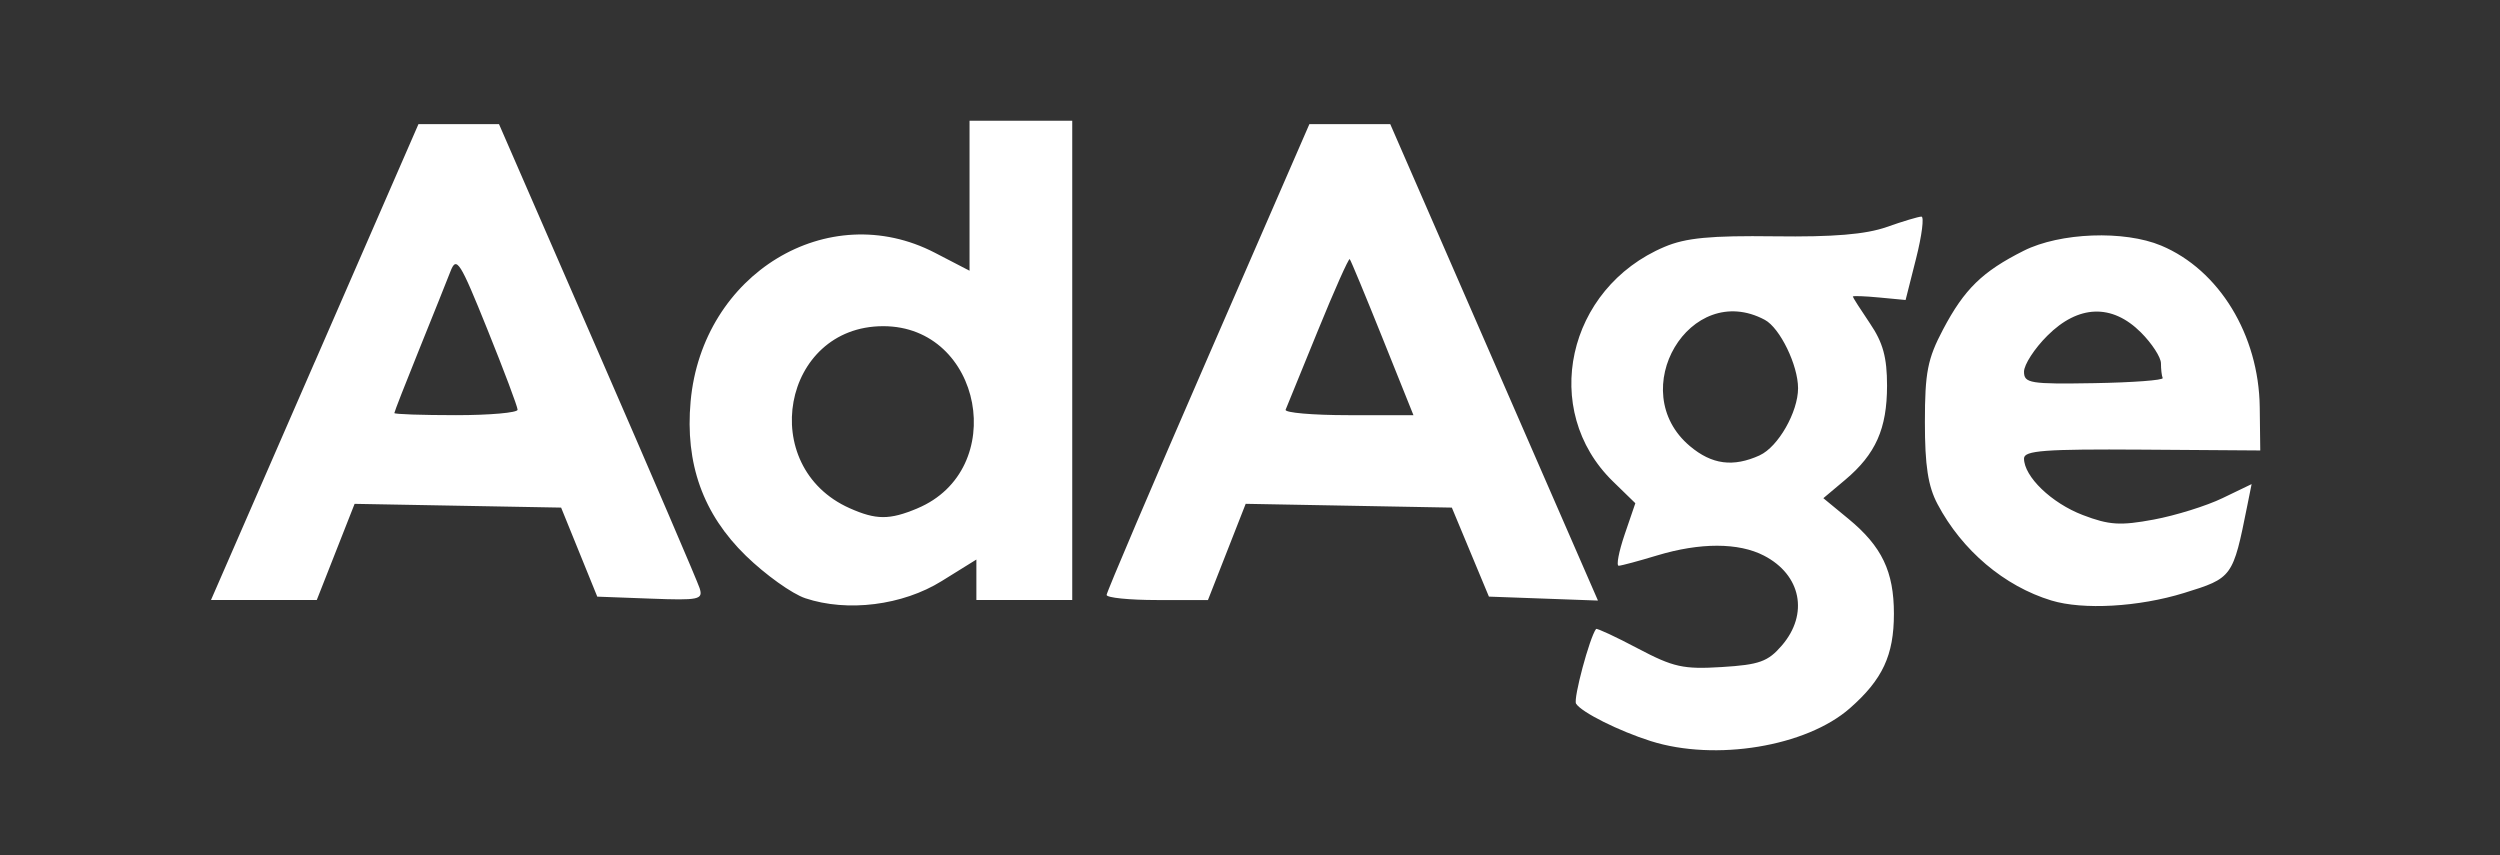 
<svg xmlns="http://www.w3.org/2000/svg" width="76" height="26" fill="none"><rect width="100%" height="100%" fill="#333333" stroke="none"/><path fill="#fff" d="M50.185 22.53c-.977-.31-2.111-.878-2.273-1.139-.089-.144.413-2.017.608-2.27.024-.03.596.235 1.27.592 1.085.572 1.383.638 2.557.565 1.138-.07 1.4-.165 1.821-.655.824-.957.587-2.148-.544-2.732-.771-.4-1.944-.4-3.25-.005-.562.17-1.086.311-1.165.313-.079 0 .002-.426.18-.95l.325-.951-.68-.662c-2.221-2.163-1.405-5.876 1.568-7.132.646-.274 1.396-.345 3.344-.32 1.788.024 2.77-.058 3.41-.283.492-.174.967-.316 1.055-.316.087 0 .015.57-.161 1.268l-.32 1.267-.802-.076c-.44-.042-.802-.055-.802-.028 0 .026.234.393.52.815.397.584.52 1.035.52 1.893 0 1.307-.344 2.082-1.272 2.863l-.664.558.765.63c1.015.837 1.38 1.6 1.38 2.883 0 1.262-.344 2-1.34 2.874-1.324 1.163-4.087 1.619-6.05.998Zm3.31-8.689c.56-.254 1.166-1.316 1.166-2.039 0-.7-.55-1.832-1.01-2.078-2.273-1.217-4.276 2.157-2.278 3.838.668.562 1.315.647 2.123.28ZM24.48 18.186c-.4-.133-1.212-.714-1.804-1.29-1.305-1.271-1.853-2.8-1.681-4.695.352-3.879 4.177-6.203 7.43-4.515l1.049.544V3.67h3.122v14.571h-2.914V17.01l-1.055.655c-1.188.739-2.864.95-4.148.521Zm3.404-2.73c2.804-1.171 1.986-5.543-1.037-5.54-3.07.003-3.854 4.272-1.016 5.534.805.358 1.21.359 2.053.007Zm34.478 2.799c-1.431-.435-2.716-1.522-3.46-2.928-.29-.545-.386-1.174-.385-2.498 0-1.509.082-1.923.55-2.81.648-1.23 1.197-1.765 2.454-2.396 1.105-.555 3.054-.628 4.179-.157 1.762.738 2.968 2.716 2.996 4.91l.016 1.318-3.59-.025c-2.96-.02-3.592.027-3.592.268 0 .552.837 1.357 1.787 1.72.801.306 1.137.328 2.157.138.665-.124 1.606-.417 2.091-.652l.884-.426-.132.658c-.436 2.18-.448 2.196-1.923 2.652-1.379.426-3.068.521-4.032.228Zm3.384-6.763c-.03-.066-.053-.268-.053-.448s-.273-.602-.608-.937c-.88-.88-1.904-.844-2.847.1-.39.388-.708.88-.708 1.092 0 .352.183.382 2.134.349 1.173-.02 2.11-.09 2.082-.156Zm-56.178-.484 3.153-7.234h2.449l2.989 6.864c1.644 3.775 3.043 7.034 3.11 7.243.11.347-.014.373-1.496.317l-1.616-.06-1.099-2.707-6.278-.114-1.15 2.923H6.414l3.153-7.233Zm6.167 1.448c0-.091-.414-1.192-.92-2.446-.834-2.07-.938-2.233-1.121-1.76-.111.286-.54 1.358-.954 2.382-.414 1.024-.752 1.89-.752 1.925 0 .035.843.064 1.873.064s1.874-.075 1.874-.165Zm17.906 5.63c.003-.087 1.39-3.342 3.084-7.234l3.08-7.078h2.459l6.314 14.483-3.315-.12-1.127-2.706-6.267-.115-1.147 2.925h-1.543c-.849 0-1.54-.07-1.538-.156Zm8.388-7.807c-.517-1.288-.965-2.369-.997-2.402-.032-.033-.468.946-.969 2.176-.5 1.23-.942 2.31-.98 2.402-.038.091.82.166 1.908.166h1.978l-.94-2.342Z"/></svg>